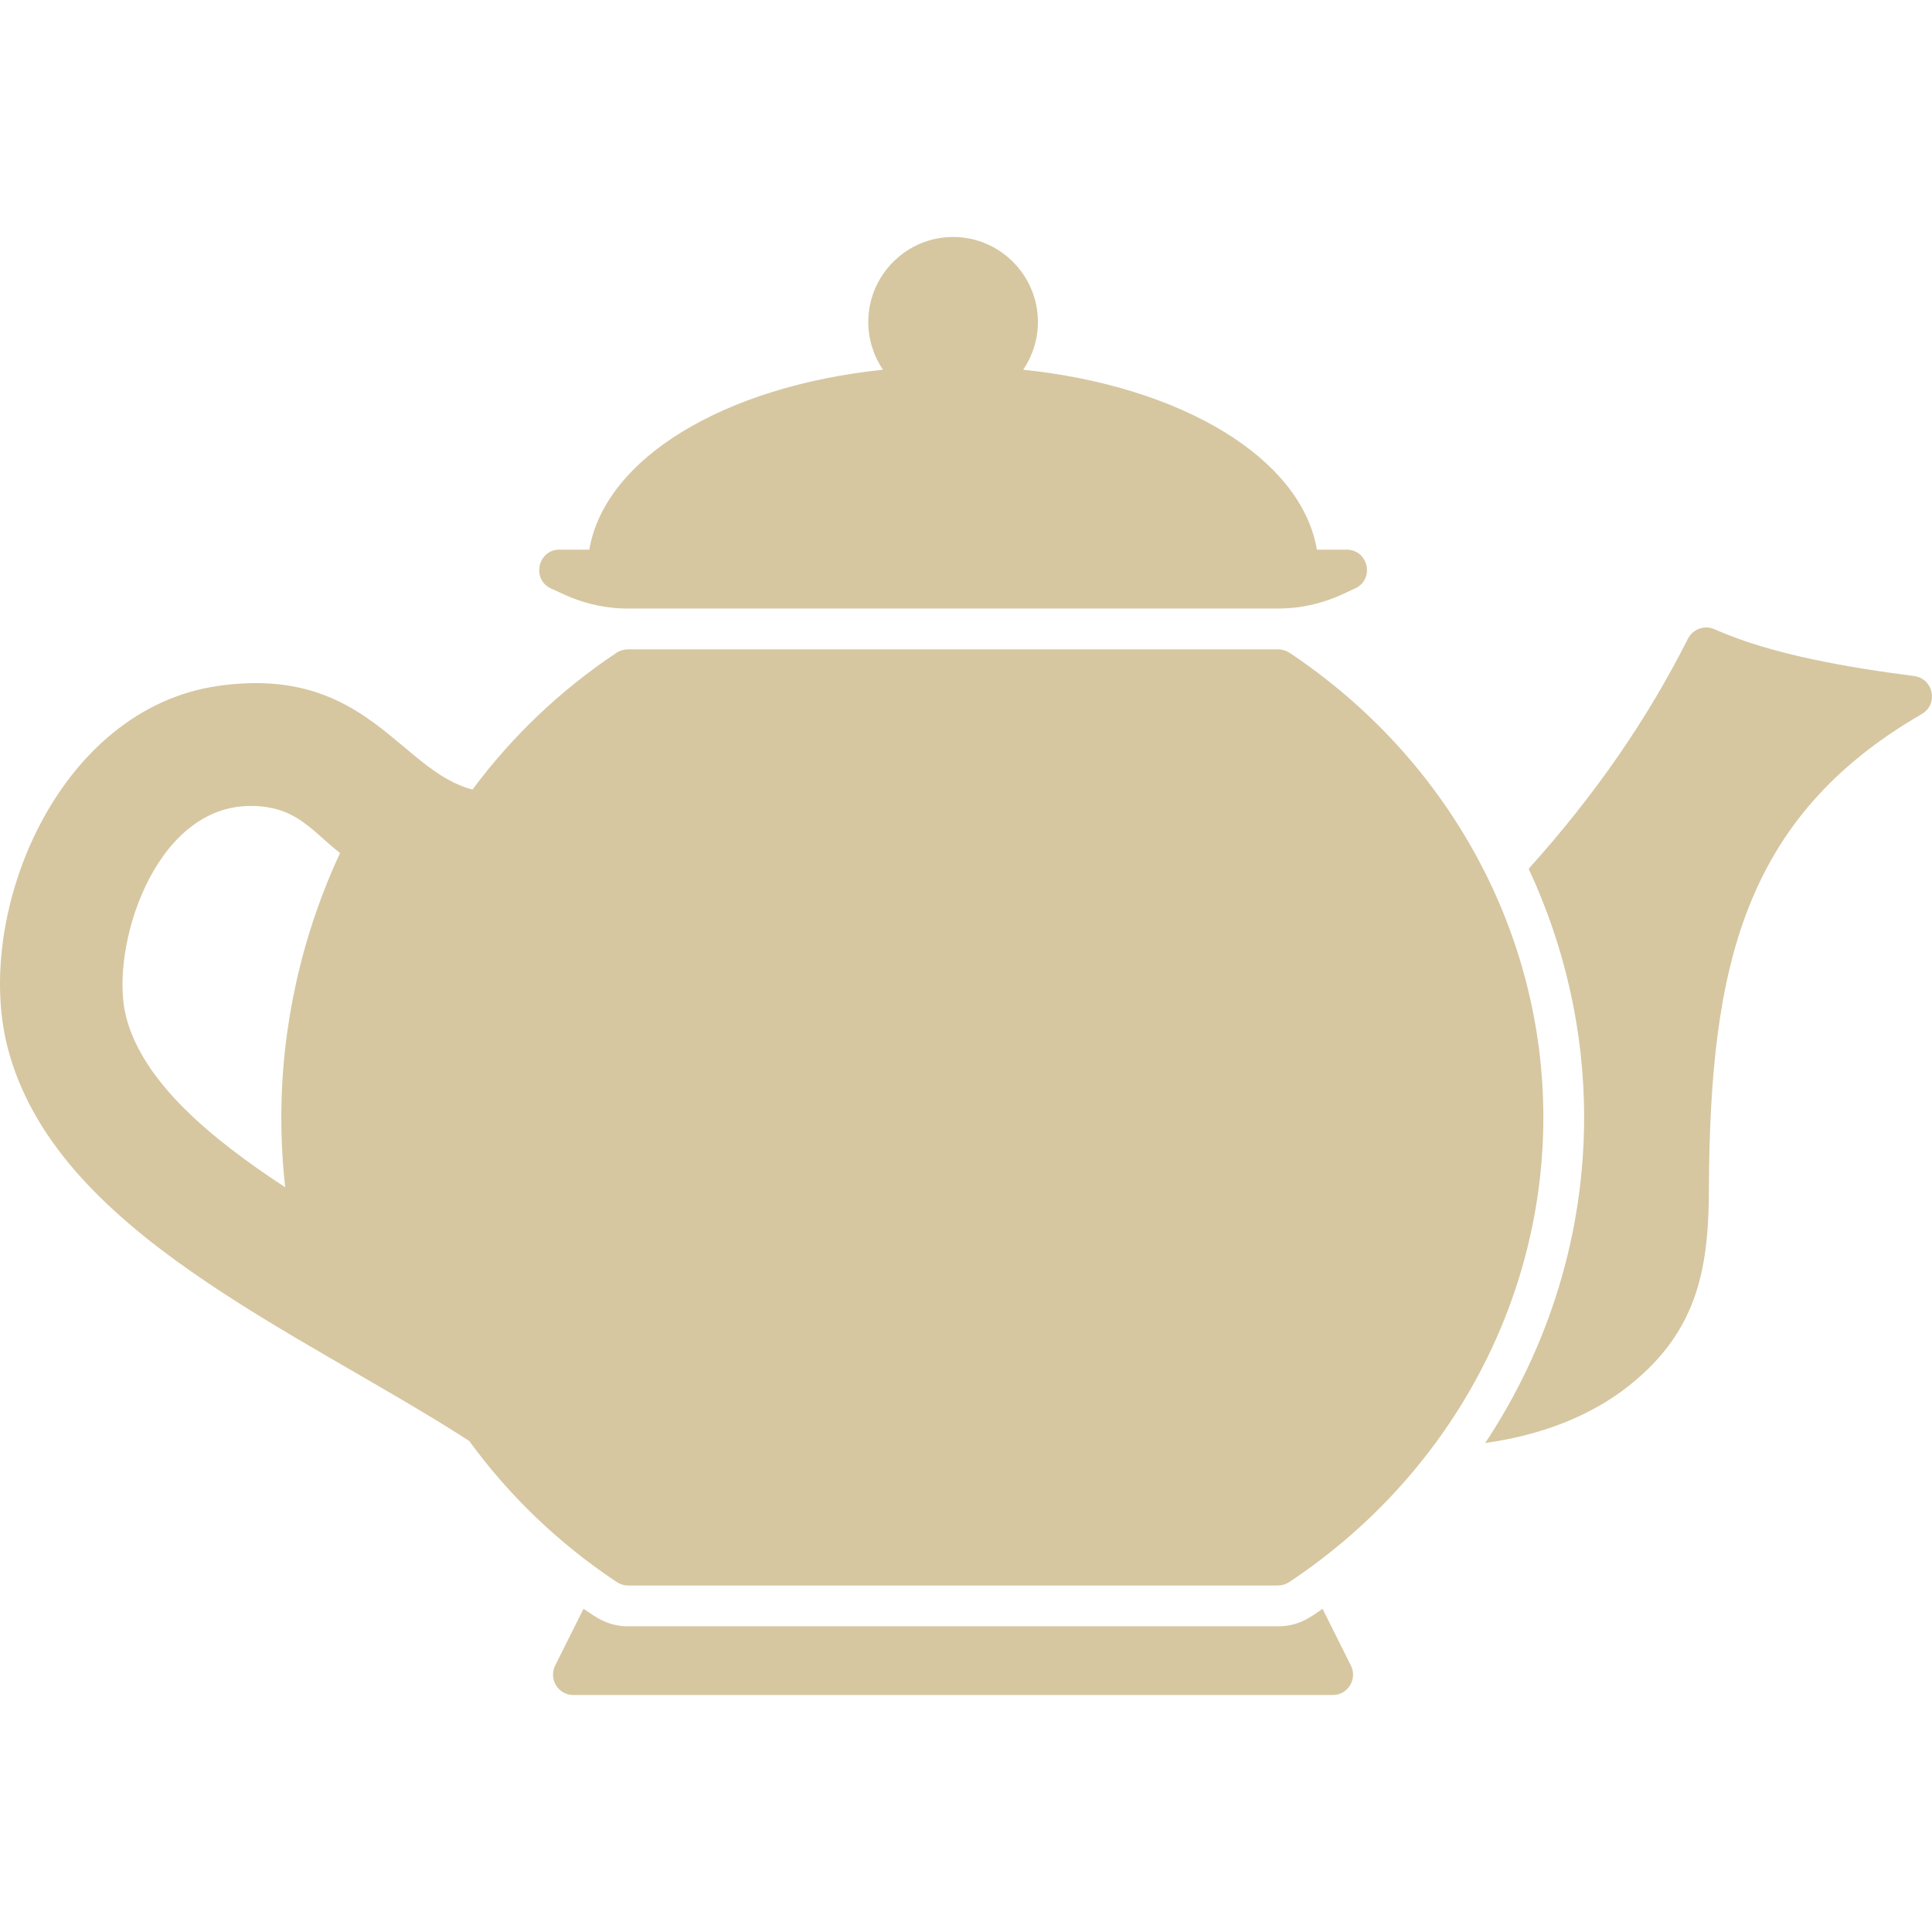 <svg width="512" height="512" viewBox="0 0 512 512" fill="none" xmlns="http://www.w3.org/2000/svg">
<g clip-path="url(#clip0_22_5)">
<path d="M507.299 179.165C490.655 177.003 469.58 173.599 454.341 166.735C451.747 165.6 448.613 166.681 447.316 169.275C436.508 190.674 422.728 210.669 405.112 230.231C414.623 250.658 419.81 273.03 419.81 296.105C419.81 327.123 410.461 356.952 393.602 382.405C408.463 380.351 421.649 375.218 431.7 367.221C450.363 352.422 452.883 335.294 452.883 314.154C453.253 256.531 461.905 216.644 509.3 189.217C513.808 186.534 512.352 179.871 507.299 179.165Z" fill="#D6C7A1"/>
<path d="M341.67 172.95C340.752 172.355 339.725 172.086 338.644 172.086H166.476C165.395 172.086 164.368 172.356 163.45 172.95C148.396 182.967 135.561 195.309 125.219 209.234C105.891 204.277 97.268 176.189 57.912 181.759C15.094 187.817 -6.901 242.109 1.928 277.245C14.342 326.494 78.839 352.489 124.342 381.863C134.826 396.26 147.979 408.984 163.45 419.259C164.368 419.854 165.395 420.178 166.476 420.178H338.644C339.725 420.178 340.752 419.854 341.67 419.259C383.82 391.267 409.003 345.225 409.003 296.104C409.002 247.038 383.82 200.997 341.67 172.95ZM75.582 314.64C56.02 301.833 37.754 286.756 33.377 269.301C28.965 251.882 40.516 213.587 66.395 213.587C78.408 213.587 82.361 219.965 90.117 226.069C79.904 248.009 74.555 272.111 74.555 296.049C74.556 302.266 74.879 308.48 75.582 314.64ZM350.478 426.339C347.185 428.662 344.126 430.986 338.643 430.986H166.475C160.799 430.986 157.613 428.32 154.64 426.339L147.129 441.361C145.314 445.115 148.028 449.197 151.939 449.197H353.18C357.313 449.197 359.779 444.83 357.99 441.361L350.478 426.339ZM356.855 145.661H348.988C344.865 121.437 313.219 102.363 271.171 97.981C273.602 94.361 275.061 89.984 275.061 85.336C275.061 72.907 264.956 62.802 252.58 62.802C240.205 62.802 230.099 72.907 230.099 85.336C230.099 89.984 231.558 94.361 233.989 97.981C191.943 102.362 160.295 121.437 156.172 145.661H148.261C142.545 145.661 140.77 153.529 146.046 155.982C147.835 156.523 155.044 161.278 166.473 161.278H338.641C350.086 161.278 357.475 156.464 359.068 155.982C364.421 153.495 362.621 145.661 356.855 145.661Z" fill="#D6C7A1"/>
</g>
<defs>
<clipPath id="clip0_22_5">
<rect width="512" height="512" fill="white"/>
</clipPath>
</defs>
</svg>
